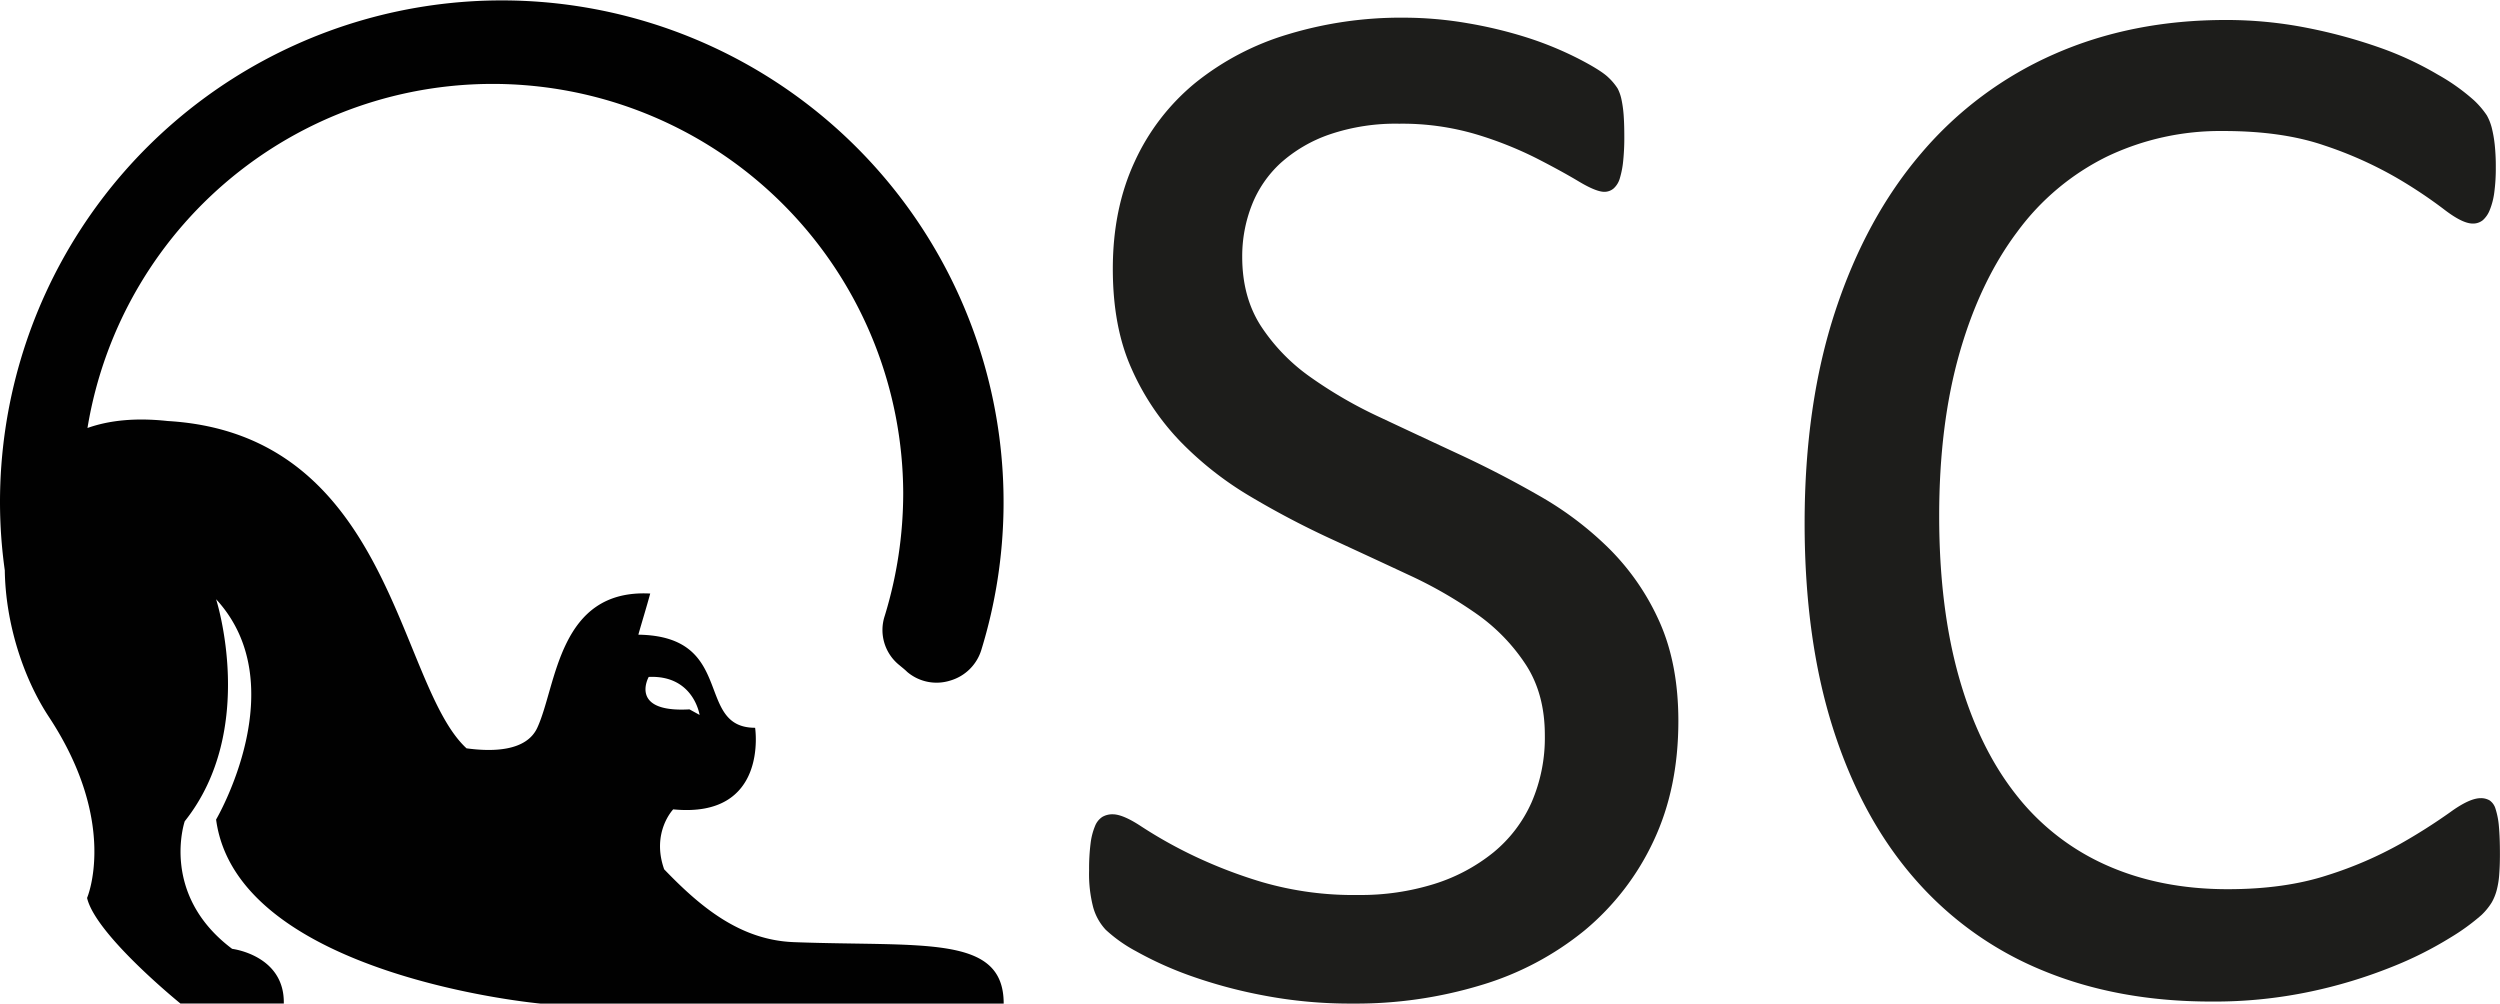 <svg id="Layer_1" data-name="Layer 1" xmlns="http://www.w3.org/2000/svg" viewBox="0 0 677.58 272.06"><defs><style>.cls-1{fill:#010101;fill-rule:evenodd;}.cls-2{fill:#1d1d1b;}</style></defs><path class="cls-1" d="M390.44,374H264.88s-82.2-7.46-87.87-49.88c0,0,21.45-36.47,0-59.71,0,0,11.34,35.24-8.5,60.18,0,0-6.8,19.84,12.85,34.58,0,0,14.26,1.7,14,14.83h-28s-23-18.61-25.32-28.63c0,0,8.69-20.12-10.3-49-7.18-10.87-11.81-25.79-12-39.78A133.76,133.76,0,0,1,118.44,238a136,136,0,1,1,266,40.06,12.45,12.45,0,0,1-8.5,8.41,12.3,12.3,0,0,1-11.62-2.36c-.66-.66-1.42-1.23-2.08-1.8a12.18,12.18,0,0,1-4-13.41,113.55,113.55,0,0,0,5-33.26A111.28,111.28,0,0,0,142.15,218c5.86-2.08,13-2.84,21.73-1.89,60.84,3.59,62.17,71.33,81,88.71,7.27,1,16.25.76,19.18-5.57,5.29-11.43,5.66-37.7,30.61-36.38-1,3.69-2.18,7.47-3.22,11.15,26.65.38,15.12,25.23,31.65,25.23,0,0,3.78,24.66-22.2,22.11,0,0-6,6.23-2.45,16.25,9.73,10.11,20.5,19.18,35.14,19.74,35.05,1.32,56.88-2.17,56.88,16.63Zm-82.39-78.23s-1.6-10.86-13.79-10.3c0,0-5.48,9.74,11.05,8.79Z" transform="translate(-118.44 -102)"/><path class="cls-2" d="M573.33,297.42q0,18.25-6.72,32.5A70,70,0,0,1,548,354.1,80.88,80.88,0,0,1,519.86,369a116.61,116.61,0,0,1-34.81,5,124.56,124.56,0,0,1-24.18-2.21A132.24,132.24,0,0,1,441,366.44a96,96,0,0,1-14.64-6.62,39.42,39.42,0,0,1-8.23-5.82,14.72,14.72,0,0,1-3.41-6.12,35.91,35.91,0,0,1-1.1-9.93,54.93,54.93,0,0,1,.4-7.33,17.73,17.73,0,0,1,1.2-4.71,5.25,5.25,0,0,1,2-2.51,5.43,5.43,0,0,1,2.81-.7q2.81,0,7.92,3.41a122.6,122.6,0,0,0,13.14,7.42,128.66,128.66,0,0,0,19.36,7.53,88.7,88.7,0,0,0,26.19,3.51,66.91,66.91,0,0,0,20.56-3,48.45,48.45,0,0,0,16-8.53,36.86,36.86,0,0,0,10.33-13.54,44,44,0,0,0,3.61-18.26q0-11-5-18.86A50.82,50.82,0,0,0,519,268.63,117.14,117.14,0,0,0,500.2,257.8q-10.53-4.92-21.57-10a236.27,236.27,0,0,1-21.47-11.34,91.2,91.2,0,0,1-18.66-14.65A68,68,0,0,1,425.16,202q-5.12-11.33-5.11-27.18,0-16.26,5.92-29a59.64,59.64,0,0,1,16.45-21.37,73.42,73.42,0,0,1,25.08-13.14,105.34,105.34,0,0,1,31.39-4.52,102.4,102.4,0,0,1,17.36,1.51,118.13,118.13,0,0,1,16.45,4A92.64,92.64,0,0,1,546.44,118c4,2.07,6.65,3.75,7.93,5a15.79,15.79,0,0,1,2.51,3,11.68,11.68,0,0,1,1,2.81,30.82,30.82,0,0,1,.6,4.12c.13,1.6.2,3.68.2,6.22a61.28,61.28,0,0,1-.3,6.42,24.67,24.67,0,0,1-.9,4.71,5.87,5.87,0,0,1-1.71,2.81,3.85,3.85,0,0,1-2.51.9c-1.47,0-3.78-.93-6.92-2.81s-7-4-11.54-6.32a100.89,100.89,0,0,0-16.15-6.42,70.51,70.51,0,0,0-21-2.91,55.57,55.57,0,0,0-18.86,2.91,38.71,38.71,0,0,0-13.24,7.73,30.67,30.67,0,0,0-7.83,11.43,38,38,0,0,0-2.6,14q0,10.83,5,18.66a51.23,51.23,0,0,0,13.34,13.84,118.61,118.61,0,0,0,19,11q10.63,5,21.67,10.13t21.67,11.24a90.48,90.48,0,0,1,19,14.45,65.7,65.7,0,0,1,13.44,19.66Q573.33,282,573.33,297.42Z" transform="translate(-118.44 -102)"/><path class="cls-2" d="M796,333.53c0,2.14-.07,4-.2,5.62a22.9,22.9,0,0,1-.7,4.21,13.8,13.8,0,0,1-1.31,3.21A17.24,17.24,0,0,1,791,350a57.76,57.76,0,0,1-8.43,6.12,100.3,100.3,0,0,1-16,8,132.71,132.71,0,0,1-21.87,6.62,125.57,125.57,0,0,1-27,2.71q-25.29,0-45.65-8.43a92.16,92.16,0,0,1-34.7-24.88q-14.35-16.44-22.07-40.62t-7.73-55.68q0-32.29,8.33-57.58t23.37-42.83a99.93,99.93,0,0,1,36-26.78q21-9.24,46.45-9.23a112.64,112.64,0,0,1,21.87,2.1,140.55,140.55,0,0,1,19.66,5.32,89.12,89.12,0,0,1,16,7.42,54.81,54.81,0,0,1,9.73,6.92,23.31,23.31,0,0,1,3.51,4.12,14.19,14.19,0,0,1,1.31,3.31,33.44,33.44,0,0,1,.8,4.51,55.4,55.4,0,0,1,.3,6.22,48.6,48.6,0,0,1-.41,6.82,19.12,19.12,0,0,1-1.21,4.72,7.21,7.21,0,0,1-1.91,2.81,4.19,4.19,0,0,1-2.73.9c-1.88,0-4.5-1.31-7.86-3.91a126.73,126.73,0,0,0-13-8.63,105.84,105.84,0,0,0-19.36-8.63q-11.4-3.92-27.33-3.91a71.22,71.22,0,0,0-31.57,6.92,66.67,66.67,0,0,0-24.3,20.37q-10.1,13.44-15.64,32.8t-5.54,44.24q0,24.68,5.34,43.63t15.33,31.7a64,64,0,0,0,24.51,19.26Q703.85,343,722.2,343q15.52,0,27.13-3.81a105,105,0,0,0,19.76-8.53,155.13,155.13,0,0,0,13.42-8.52q5.24-3.81,8.27-3.81a4.65,4.65,0,0,1,2.42.6,4.17,4.17,0,0,1,1.61,2.3,21.05,21.05,0,0,1,.91,4.72Q796,328.93,796,333.53Z" transform="translate(-118.44 -102)"/></svg>